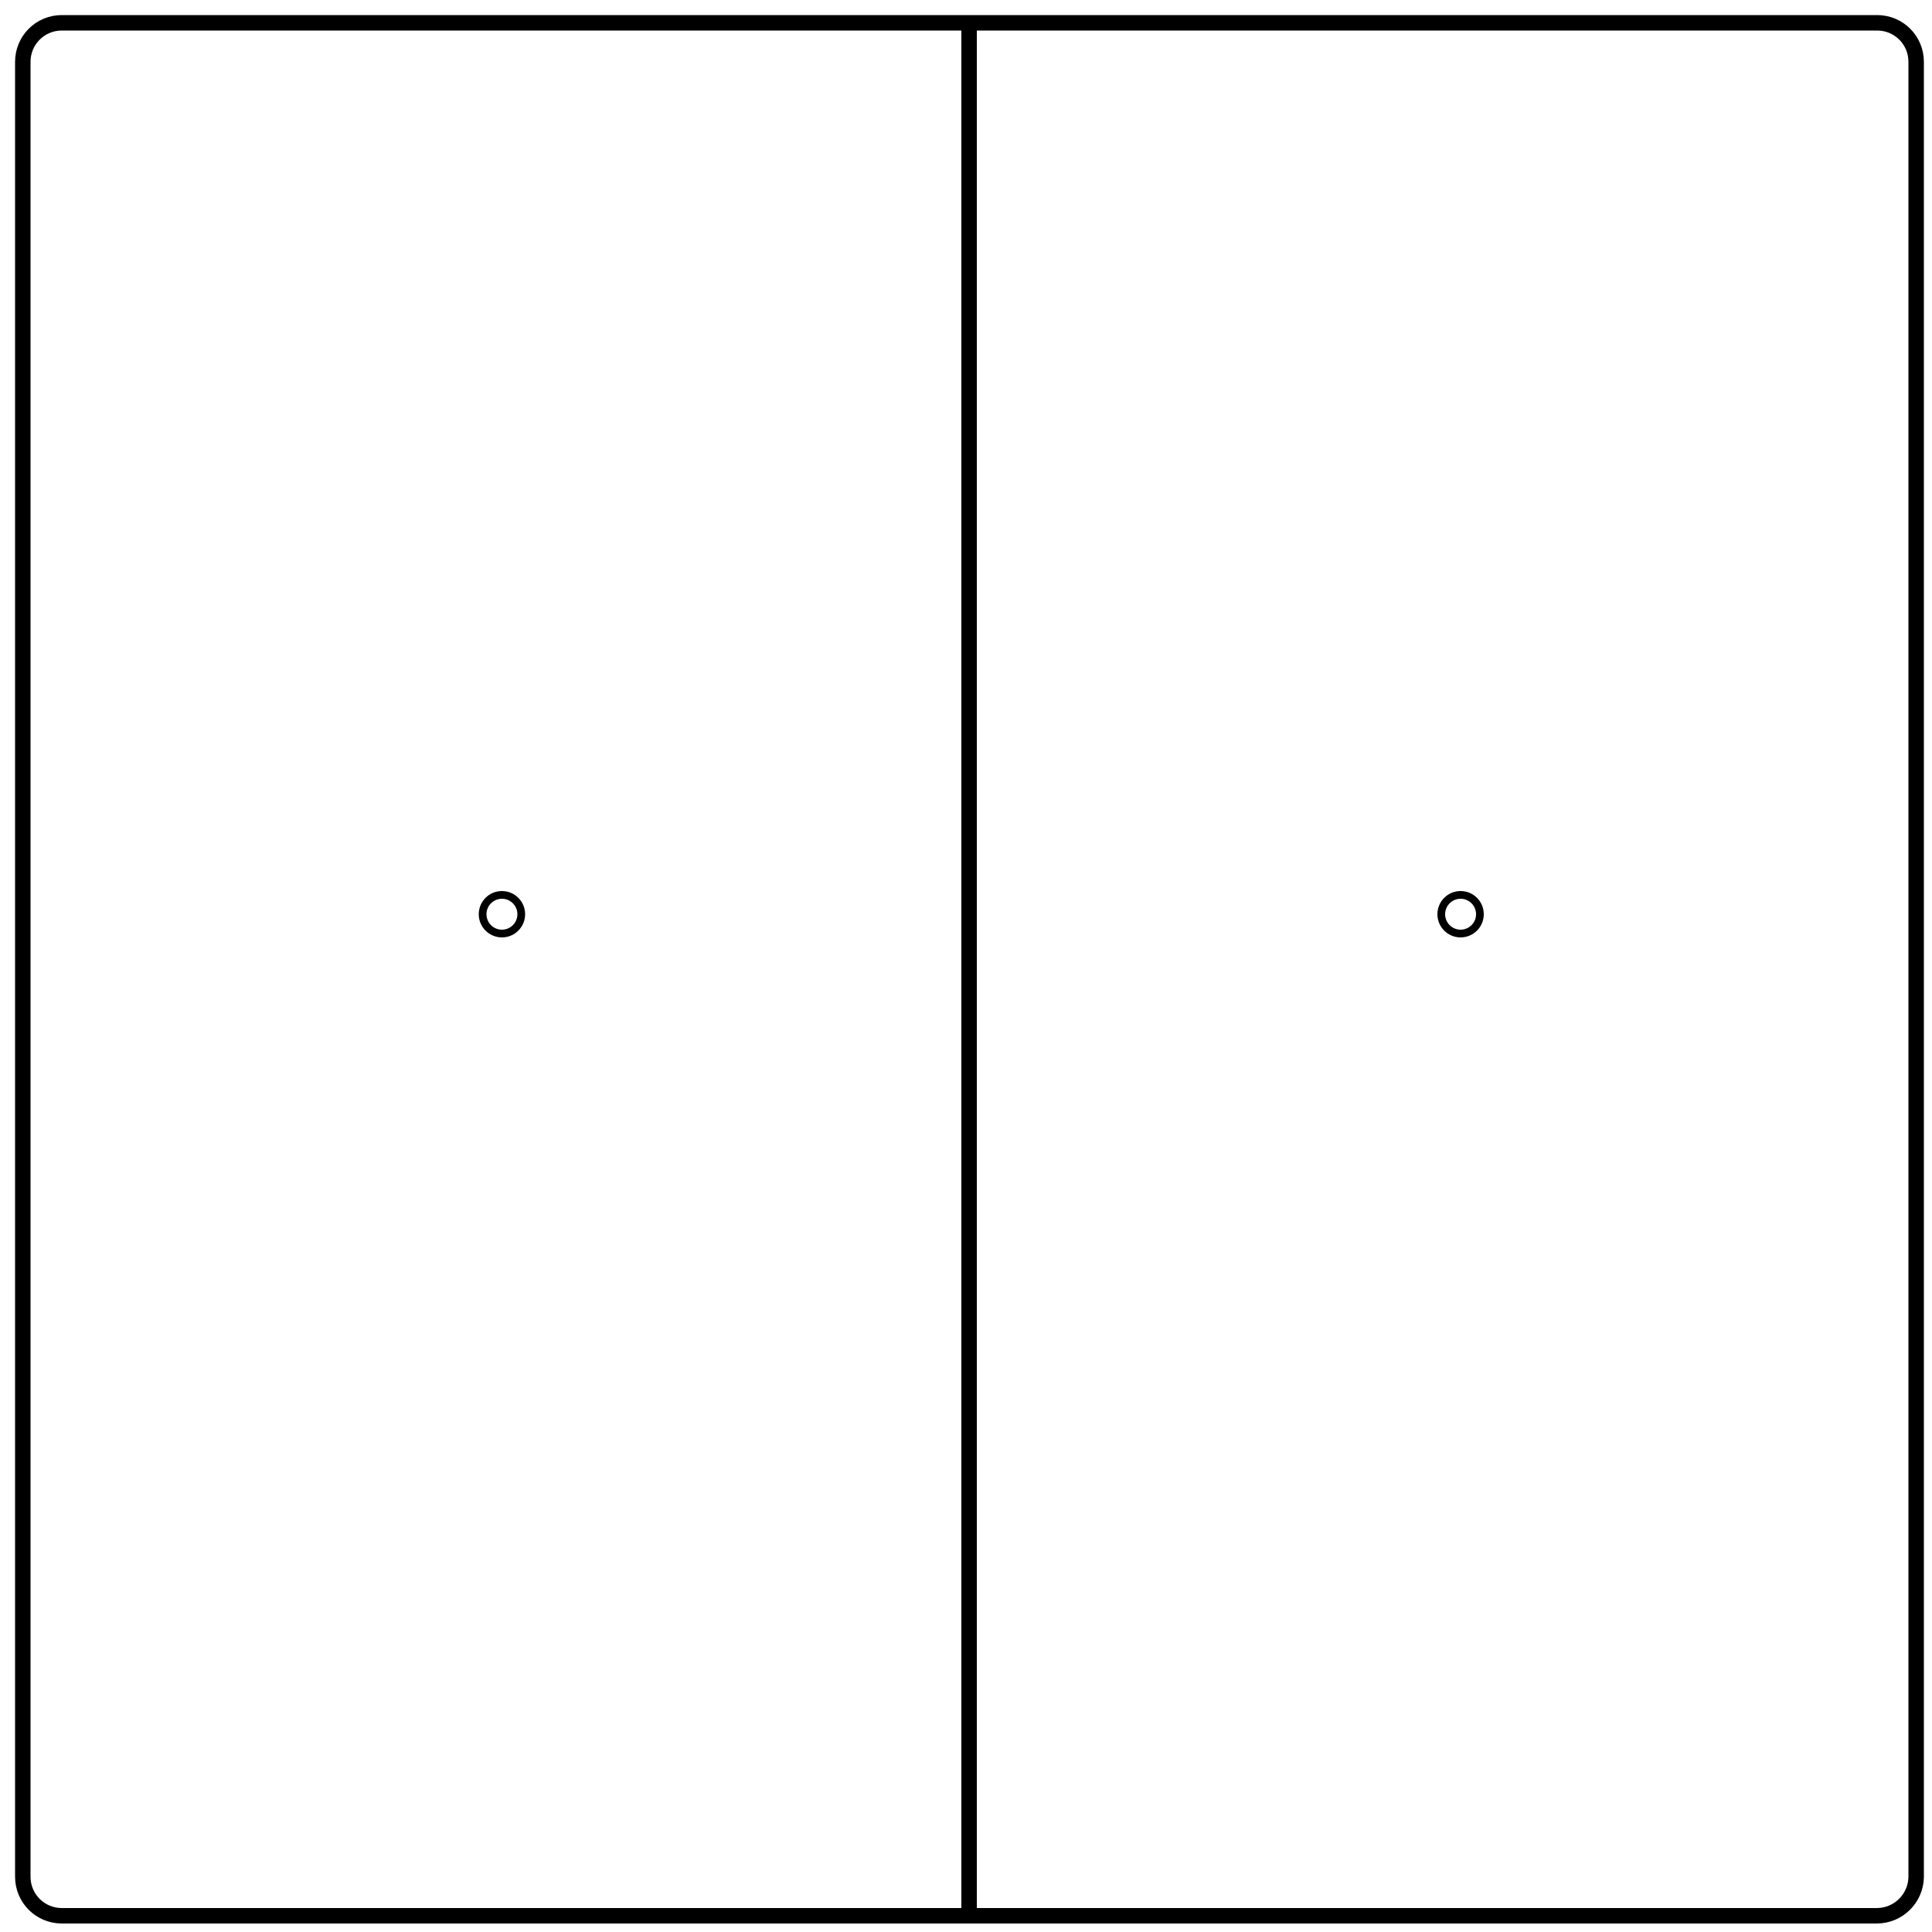 <?xml version="1.0" encoding="utf-8"?>
<!-- Generator: Adobe Illustrator 23.0.6, SVG Export Plug-In . SVG Version: 6.00 Build 0)  -->
<svg version="1.1" id="Layer_1" xmlns="http://www.w3.org/2000/svg" xmlns:xlink="http://www.w3.org/1999/xlink" x="0px" y="0px"
	 viewBox="0 0 500 500" style="enable-background:new 0 0 500 500;" xml:space="preserve">
<style type="text/css">
	.st0{fill:none;stroke:#000000;stroke-width:4;stroke-miterlimit:10;}
	.st1{fill:none;stroke:#000000;stroke-width:2;stroke-miterlimit:10;}
</style>
<path class="st0" d="M485.7,495.8H16c-5.6,0-10.1-4.5-10.1-10.1V16c0-5.6,4.5-10.1,10.1-10.1h469.8c5.6,0,10.1,4.5,10.1,10.1v469.8
	C495.8,491.3,491.3,495.8,485.7,495.8z"/>
<line class="st0" x1="250.8" y1="5.9" x2="250.8" y2="495.8"/>
<circle class="st1" cx="129.9" cy="236.6" r="5"/>
<circle class="st1" cx="378" cy="236.6" r="5"/>
</svg>
